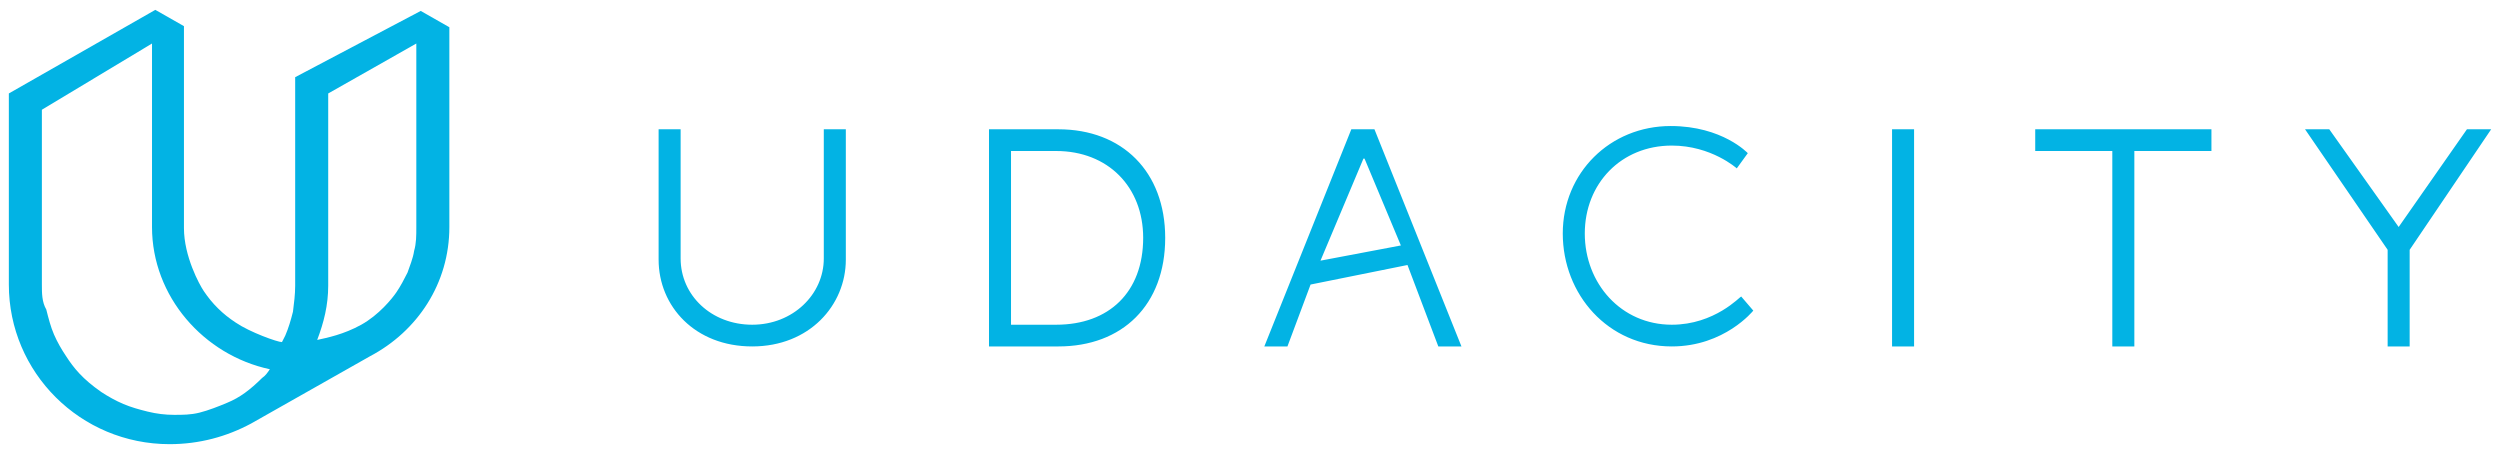 <svg width="214" height="39" viewBox="0 0 214 39" fill="none" xmlns="http://www.w3.org/2000/svg">
<path d="M70.517 22.127C70.517 25.194 67.877 27.796 64.389 27.796C60.901 27.796 58.262 25.287 58.262 22.127V11.067H56.377V22.22C56.377 26.216 59.487 29.655 64.389 29.655C69.292 29.655 72.403 26.123 72.403 22.22V11.067H70.517V22.127ZM90.597 11.067H84.658V29.655H90.597C96.065 29.655 99.741 26.123 99.741 20.361C99.741 14.691 96.065 11.067 90.597 11.067ZM90.408 27.796H86.543V12.926H90.408C94.839 12.926 97.856 15.993 97.856 20.361C97.856 25.008 94.933 27.796 90.408 27.796ZM143.106 27.796C138.769 27.796 135.658 24.264 135.658 19.989C135.658 15.714 138.769 12.461 143.106 12.461C146.5 12.461 148.668 14.413 148.668 14.413L149.611 13.112C149.611 13.112 147.442 10.788 143.012 10.788C137.827 10.788 133.773 14.784 133.773 19.989C133.773 25.194 137.638 29.655 143.106 29.655C147.631 29.655 150.082 26.588 150.082 26.588L149.045 25.38C148.951 25.38 146.782 27.796 143.106 27.796ZM161.96 29.655H163.845V11.067H161.96V29.655ZM174.215 12.926H180.814V29.655H182.7V12.926H189.299V11.067H174.215V12.926ZM211.17 11.067L205.325 19.431L199.386 11.067H197.312L204.382 21.383V29.655H206.267V21.383L213.244 11.067H211.17ZM115.673 11.067L108.226 29.655H110.205L112.185 24.357L120.481 22.684L123.12 29.655H125.1L117.653 11.067H115.673ZM113.033 22.313L116.71 13.576H116.804L119.915 21.011L113.033 22.313Z" fill="#02B3E4"/>
<path d="M13.295 0.844L0.757 8V24.358C0.757 31.886 6.884 38.02 14.52 38.02C17.065 38.02 19.422 37.37 21.496 36.254L31.677 30.492C35.731 28.354 38.465 24.265 38.465 19.432V2.331L36.014 0.936L25.267 6.606V24.451C25.267 25.194 25.173 25.938 25.078 26.681C24.89 27.425 24.701 28.075 24.419 28.726L24.136 29.284C23.759 29.284 21.402 28.447 20.176 27.611C19.611 27.239 19.139 26.867 18.668 26.402C18.197 25.938 17.82 25.473 17.442 24.915C17.065 24.358 15.746 21.941 15.746 19.525V2.238L13.295 0.844ZM19.422 34.488C18.762 34.767 17.82 35.139 17.065 35.325C16.311 35.511 15.651 35.511 14.897 35.511C14.143 35.511 13.389 35.418 12.635 35.232C11.88 35.046 11.221 34.86 10.561 34.581C9.901 34.303 9.241 33.931 8.675 33.559C7.073 32.444 6.319 31.514 5.659 30.492C5.282 29.934 4.904 29.284 4.622 28.633C4.339 27.982 4.15 27.239 3.962 26.495C3.585 25.845 3.585 25.101 3.585 24.358V9.394L13.012 3.725V19.432C13.012 25.38 17.442 30.399 23.099 31.607C22.91 31.886 22.722 32.165 22.439 32.351C21.402 33.373 20.553 34.024 19.422 34.488ZM35.448 21.477C35.354 22.127 35.071 22.778 34.883 23.335C34.6 23.893 34.317 24.451 33.94 25.008C33.563 25.566 32.431 26.96 30.923 27.797C29.415 28.633 28.001 28.912 27.152 29.098C27.718 27.611 28.095 26.124 28.095 24.451V8L35.637 3.725V19.432C35.637 20.175 35.637 20.826 35.448 21.477Z" fill="#02B3E4"/>
</svg>
